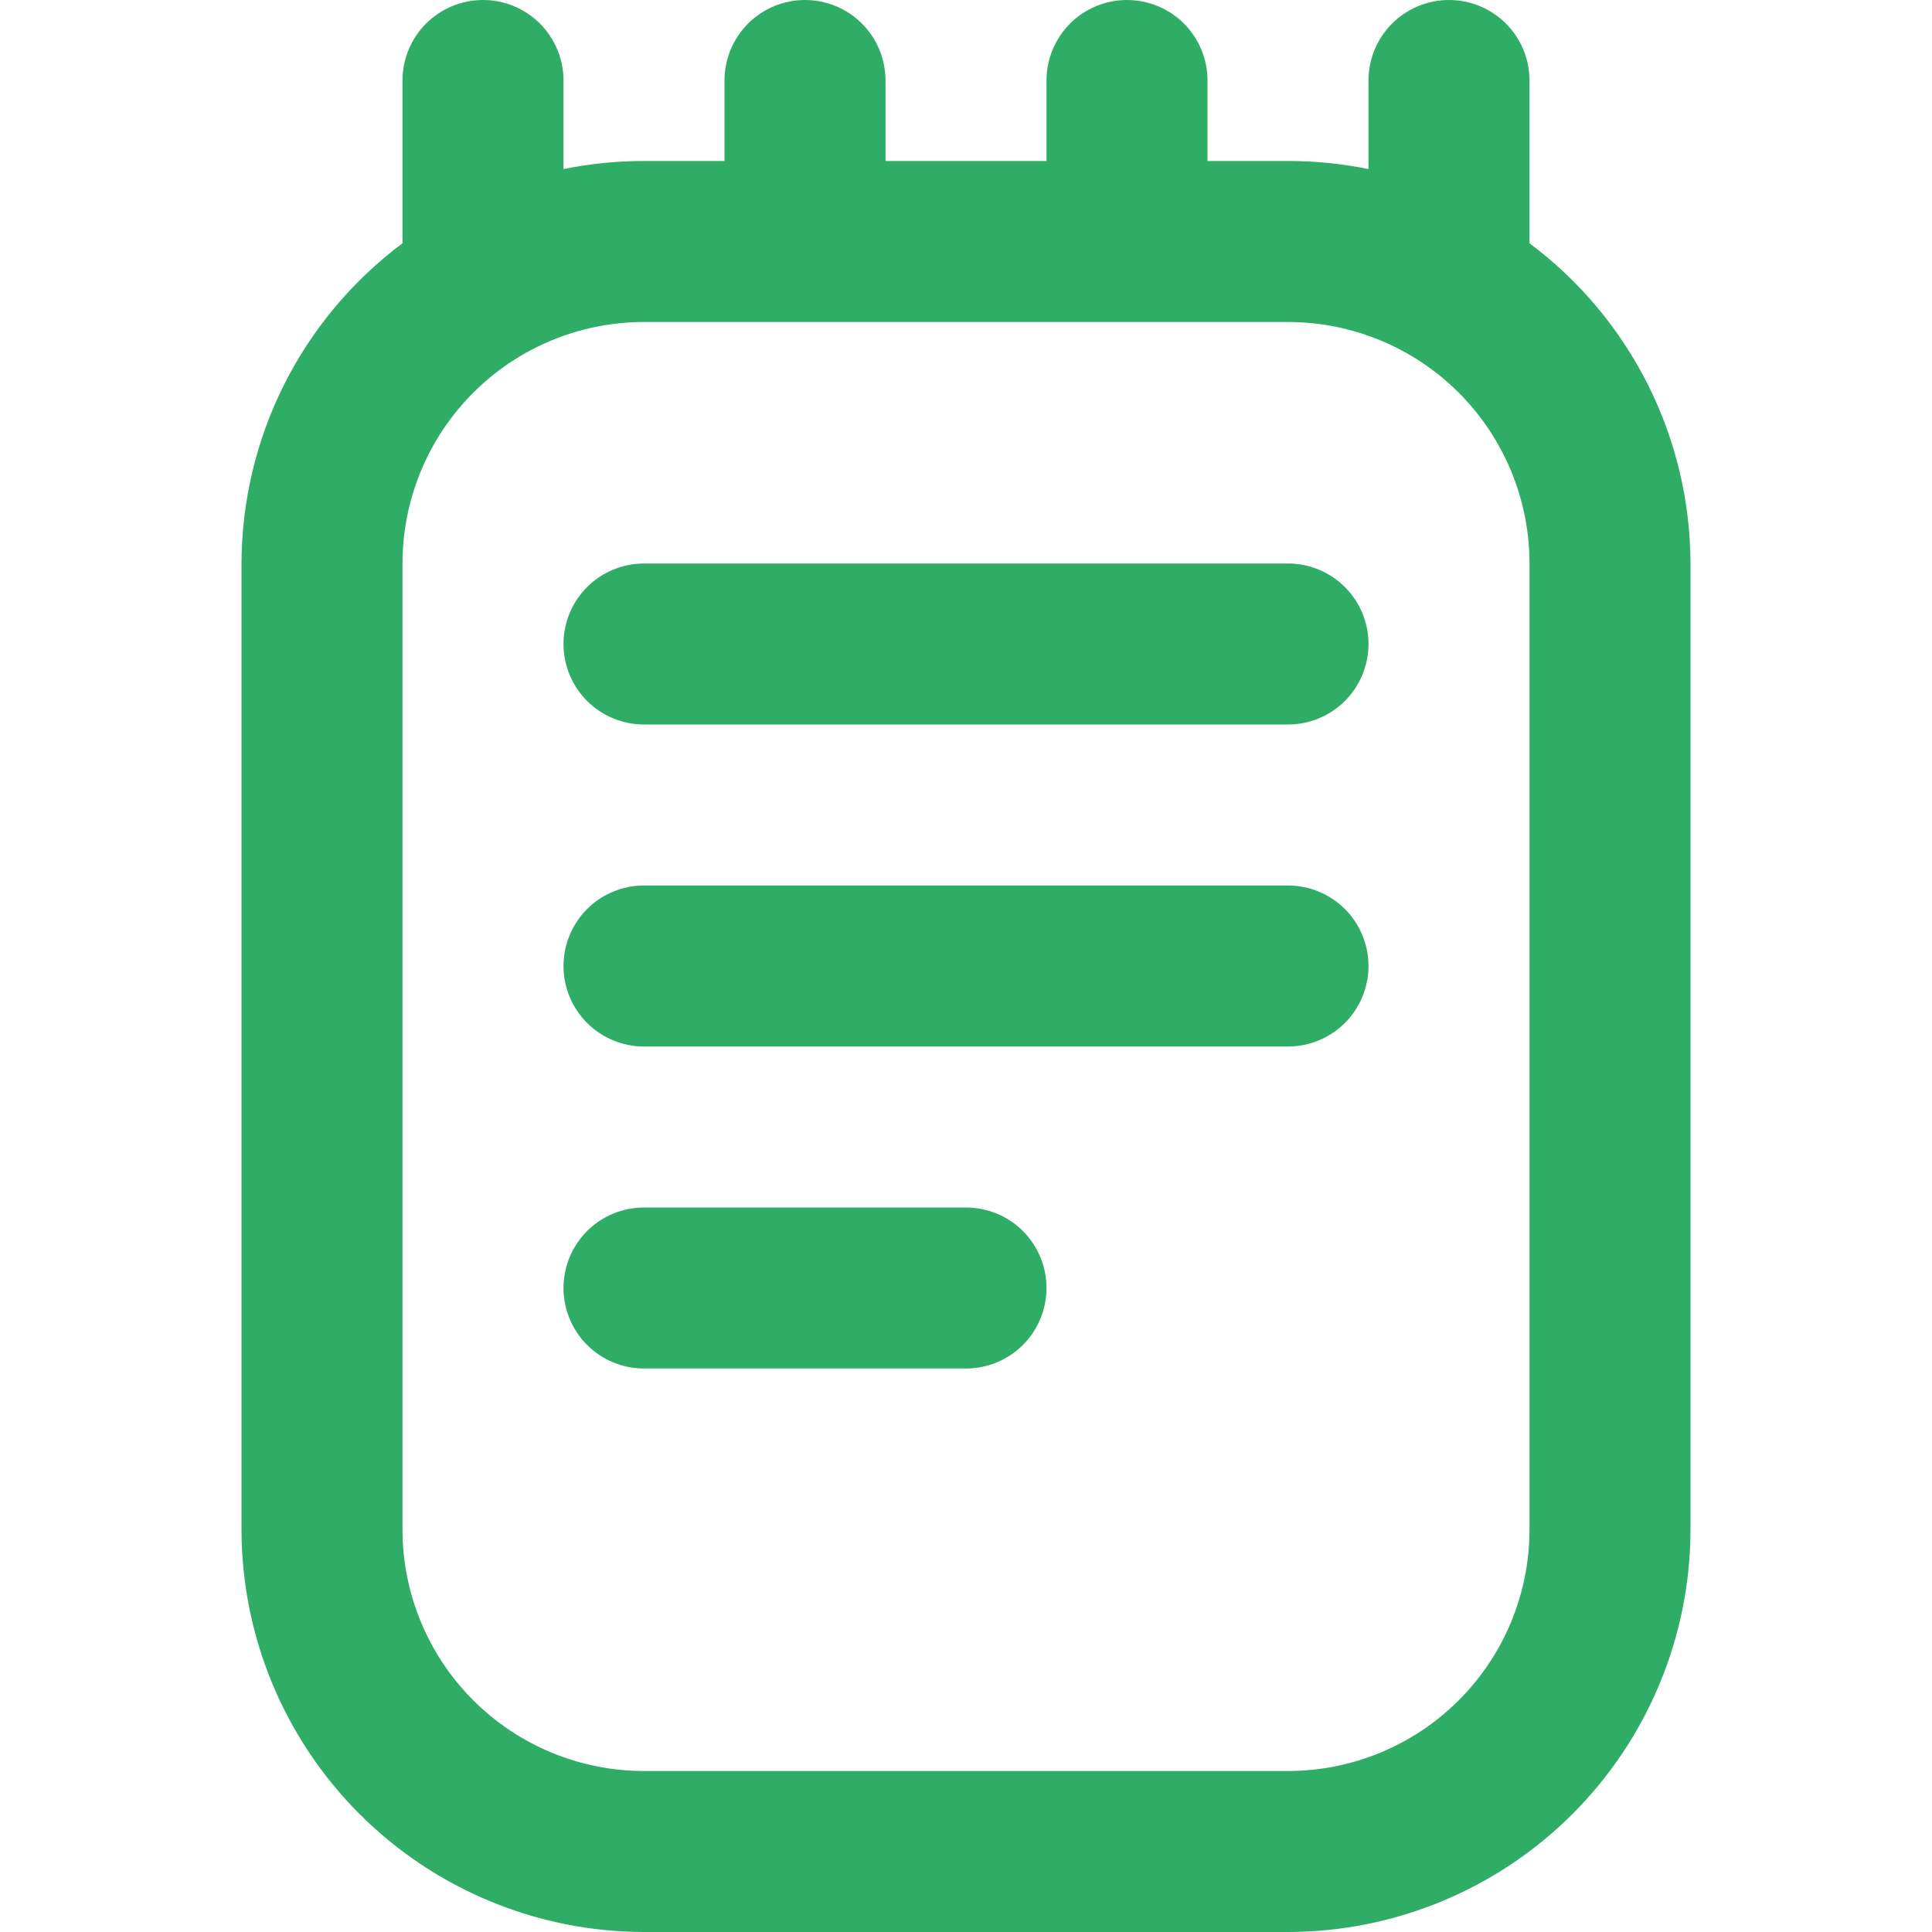 <svg width="36" height="36" viewBox="0 0 36 36" fill="none" xmlns="http://www.w3.org/2000/svg">
<g clip-path="url(#clip0_905_1589)">
<path d="M28.5 4.533C28.5 4.521 28.5 4.512 28.5 4.5V1.5C28.5 1.102 28.342 0.721 28.061 0.439C27.779 0.158 27.398 0 27 0C26.602 0 26.221 0.158 25.939 0.439C25.658 0.721 25.5 1.102 25.5 1.5V3.15C25.006 3.05 24.504 2.999 24 3H22.5V1.5C22.5 1.102 22.342 0.721 22.061 0.439C21.779 0.158 21.398 0 21 0C20.602 0 20.221 0.158 19.939 0.439C19.658 0.721 19.5 1.102 19.5 1.5V3H16.5V1.5C16.5 1.102 16.342 0.721 16.061 0.439C15.779 0.158 15.398 0 15 0C14.602 0 14.221 0.158 13.939 0.439C13.658 0.721 13.5 1.102 13.5 1.5V3H12C11.496 2.999 10.994 3.05 10.5 3.15V1.5C10.5 1.102 10.342 0.721 10.061 0.439C9.779 0.158 9.398 0 9 0C8.602 0 8.221 0.158 7.939 0.439C7.658 0.721 7.5 1.102 7.5 1.5V4.5V4.533C6.571 5.227 5.817 6.127 5.296 7.162C4.775 8.198 4.503 9.341 4.5 10.5V28.5C4.502 30.488 5.293 32.395 6.699 33.801C8.105 35.207 10.012 35.998 12 36H24C25.988 35.998 27.895 35.207 29.301 33.801C30.707 32.395 31.498 30.488 31.5 28.5V10.5C31.497 9.341 31.225 8.198 30.704 7.162C30.183 6.127 29.429 5.227 28.5 4.533ZM28.5 28.5C28.5 29.694 28.026 30.838 27.182 31.682C26.338 32.526 25.194 33 24 33H12C10.806 33 9.662 32.526 8.818 31.682C7.974 30.838 7.5 29.694 7.5 28.5V10.5C7.5 9.307 7.974 8.162 8.818 7.318C9.662 6.474 10.806 6 12 6H24C25.194 6 26.338 6.474 27.182 7.318C28.026 8.162 28.5 9.307 28.5 10.5V28.5ZM25.5 12C25.5 12.398 25.342 12.779 25.061 13.061C24.779 13.342 24.398 13.5 24 13.5H12C11.602 13.5 11.221 13.342 10.939 13.061C10.658 12.779 10.5 12.398 10.5 12C10.5 11.602 10.658 11.221 10.939 10.939C11.221 10.658 11.602 10.5 12 10.5H24C24.398 10.5 24.779 10.658 25.061 10.939C25.342 11.221 25.5 11.602 25.5 12ZM25.5 18C25.5 18.398 25.342 18.779 25.061 19.061C24.779 19.342 24.398 19.5 24 19.5H12C11.602 19.5 11.221 19.342 10.939 19.061C10.658 18.779 10.5 18.398 10.5 18C10.5 17.602 10.658 17.221 10.939 16.939C11.221 16.658 11.602 16.5 12 16.5H24C24.398 16.5 24.779 16.658 25.061 16.939C25.342 17.221 25.5 17.602 25.5 18ZM19.5 24C19.5 24.398 19.342 24.779 19.061 25.061C18.779 25.342 18.398 25.5 18 25.5H12C11.602 25.5 11.221 25.342 10.939 25.061C10.658 24.779 10.5 24.398 10.5 24C10.5 23.602 10.658 23.221 10.939 22.939C11.221 22.658 11.602 22.5 12 22.5H18C18.398 22.5 18.779 22.658 19.061 22.939C19.342 23.221 19.5 23.602 19.5 24Z" fill="#2FAD66"/>
</g>
<defs>
<clipPath id="clip0_905_1589">
<rect width="36" height="36" fill="white"/>
</clipPath>
</defs>
</svg>
